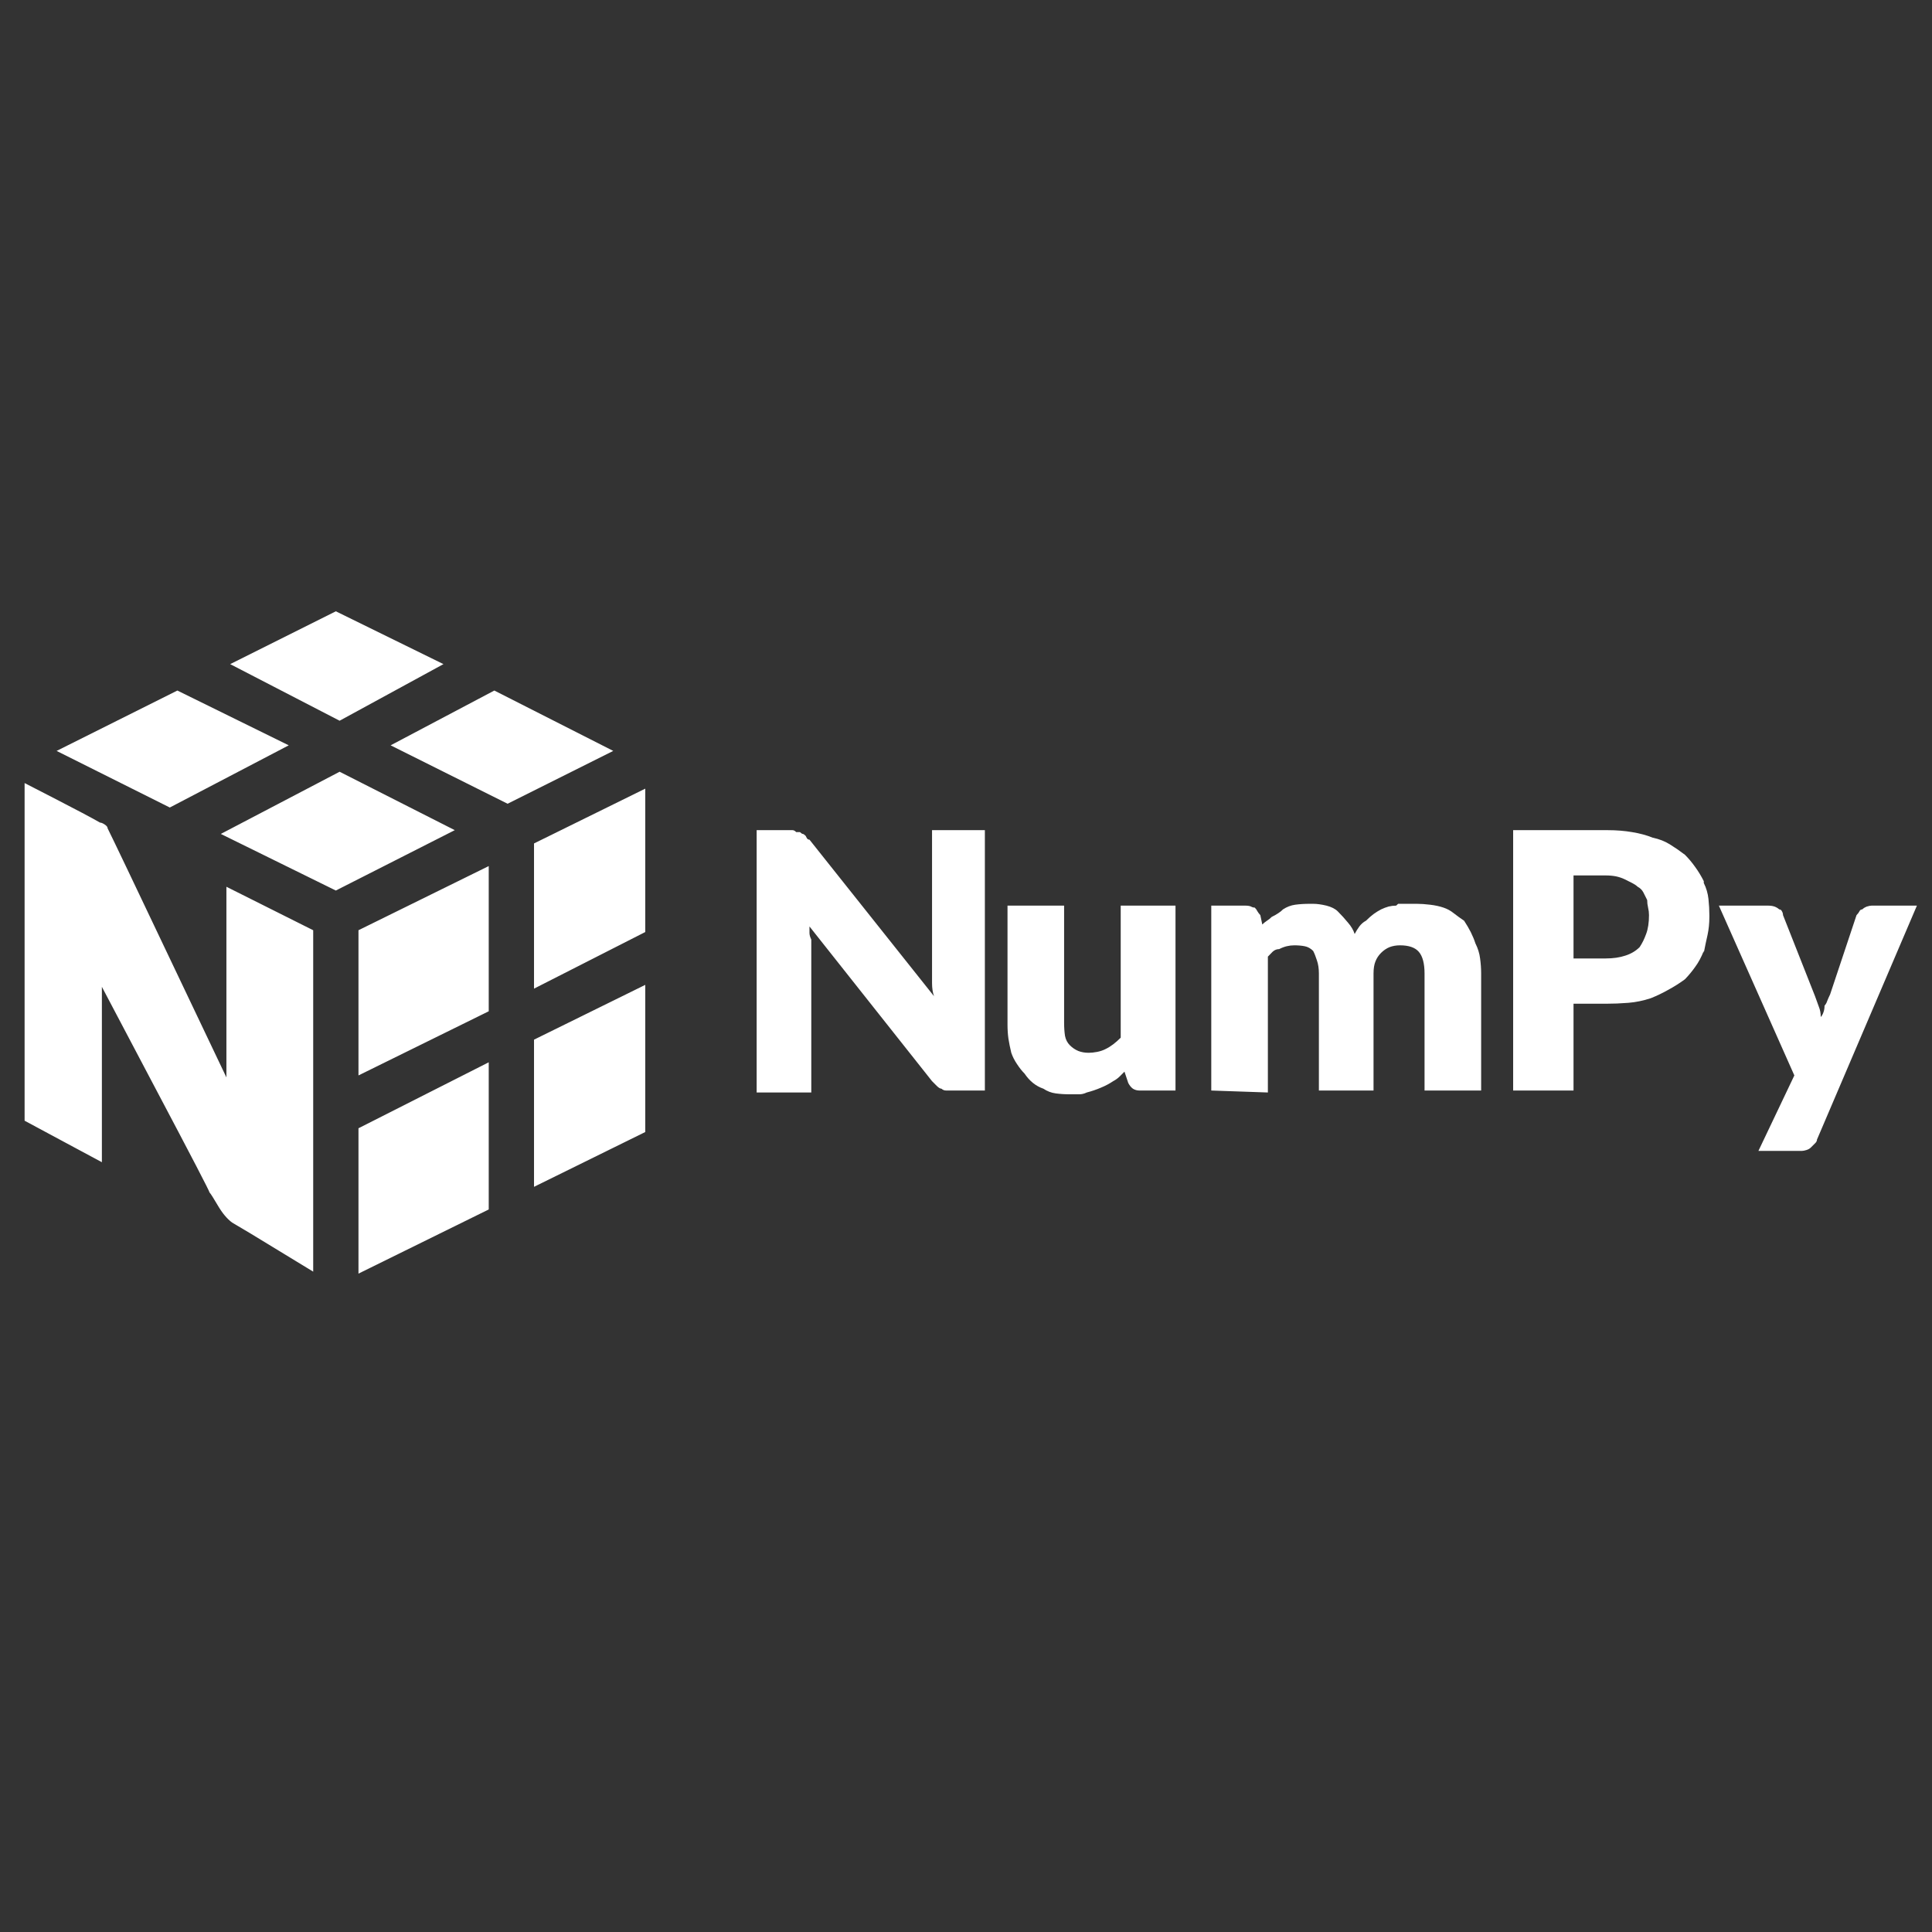 <svg xmlns="http://www.w3.org/2000/svg" xmlns:xlink="http://www.w3.org/1999/xlink" width="128" height="128"><rect width="100%" height="100%" fill="#333333" stroke="none"/><path fill="#ffffff" d="M52.75 55.13L52.75 55.13Q52.88 55.13 52.94 55.13Q53 55.13 53 55.13L53 55.13Q53.13 55.25 53.19 55.25Q53.25 55.25 53.38 55.38L53.38 55.38Q53.38 55.38 53.44 55.50Q53.50 55.63 53.63 55.63L53.63 55.63L61.88 66Q61.75 65.63 61.75 65.13Q61.75 64.63 61.75 64.25L61.75 64.25L61.75 55L65.25 55L65.25 72.25L63.13 72.25Q63.13 72.25 63.13 72.25Q63.13 72.25 63.13 72.25L63.13 72.25Q62.88 72.25 62.69 72.25Q62.50 72.25 62.38 72.13L62.38 72.13L62.38 72.13Q62.25 72.13 62.06 71.94Q61.88 71.75 61.75 71.63L61.75 71.63L61.75 71.63L53.63 61.38Q53.63 61.63 53.63 61.81Q53.63 62 53.75 62.25L53.75 62.25Q53.75 62.50 53.75 62.69Q53.75 62.88 53.75 63L53.75 63L53.75 72.38L50.13 72.38L50.13 55L52.25 55Q52.38 55 52.50 55Q52.63 55 52.75 55.13L52.75 55.13ZM66.75 60L70.50 60L70.50 67.75Q70.50 68.25 70.56 68.63Q70.63 69 70.88 69.25L70.88 69.25Q71.13 69.50 71.44 69.63Q71.75 69.75 72.13 69.75L72.13 69.75Q72.38 69.75 72.69 69.69Q73 69.63 73.25 69.50L73.25 69.50Q73.50 69.38 73.75 69.19Q74 69 74.25 68.75L74.25 68.75L74.25 60L77.88 60L77.88 72.25L75.63 72.25Q75.63 72.25 75.63 72.25Q75.63 72.25 75.50 72.25L75.50 72.25Q75.25 72.25 75.06 72.13Q74.88 72 74.75 71.75L74.75 71.75L74.75 71.75L74.50 71Q74.38 71.13 74.19 71.31Q74 71.50 73.75 71.63L73.75 71.63Q73.38 71.88 72.94 72.06Q72.50 72.25 72 72.38L72 72.38L72 72.38Q71.75 72.50 71.50 72.50Q71.25 72.50 71 72.50L71 72.50Q71 72.50 71 72.50Q71 72.50 70.88 72.50L70.88 72.50L70.88 72.50Q70.88 72.50 70.88 72.50Q70.88 72.50 70.88 72.50L70.88 72.50Q70.38 72.50 69.94 72.44Q69.50 72.38 69.13 72.13L69.13 72.13L69.13 72.13Q68.75 72 68.44 71.75Q68.13 71.50 67.88 71.13L67.88 71.13L67.88 71.13Q67.63 70.88 67.38 70.50Q67.13 70.13 67 69.75L67 69.75L67 69.75Q66.88 69.25 66.81 68.81Q66.75 68.38 66.75 67.88L66.75 67.88Q66.75 67.88 66.75 67.88Q66.75 67.88 66.75 67.88L66.75 67.88L66.75 67.88L66.75 60ZM84 72.38L80.25 72.25L80.25 60L82.50 60Q82.75 60 82.88 60.06Q83 60.13 83.13 60.13L83.13 60.13Q83.25 60.25 83.31 60.38Q83.38 60.50 83.50 60.63L83.50 60.63L83.63 61.25Q83.75 61.13 83.94 61Q84.13 60.88 84.25 60.75L84.25 60.75Q84.50 60.63 84.69 60.50Q84.88 60.38 85 60.25L85 60.25Q85.38 60 85.81 59.94Q86.25 59.88 86.75 59.88L86.75 59.88Q86.75 59.88 86.81 59.88Q86.88 59.88 86.88 59.88L86.88 59.88L86.88 59.88Q86.88 59.88 86.88 59.88Q86.88 59.88 87 59.88L87 59.88Q87.38 59.88 87.88 60Q88.38 60.13 88.63 60.38L88.63 60.38L88.63 60.38Q89 60.75 89.31 61.13Q89.63 61.50 89.75 61.88L89.75 61.88Q89.88 61.63 90.06 61.38Q90.25 61.13 90.50 61L90.50 61Q90.75 60.75 91 60.56Q91.25 60.38 91.50 60.25L91.50 60.25Q91.75 60.13 92 60.06Q92.25 60 92.50 60L92.50 60L92.63 59.88Q92.88 59.88 93.13 59.88Q93.38 59.88 93.75 59.88L93.75 59.88Q93.75 59.88 93.75 59.88Q93.75 59.88 93.75 59.88L93.75 59.88L93.75 59.88Q93.75 59.88 93.75 59.88Q93.75 59.88 93.88 59.88L93.88 59.88Q94.25 59.88 94.75 59.94Q95.25 60 95.63 60.13L95.63 60.13L95.63 60.13Q96 60.25 96.31 60.50Q96.63 60.75 97 61L97 61Q97.25 61.38 97.44 61.75Q97.63 62.13 97.75 62.50L97.75 62.50Q98 63 98.06 63.50Q98.13 64 98.13 64.50L98.13 64.50L98.13 72.25L94.38 72.25L94.38 64.50Q94.38 63.50 94 63.06Q93.63 62.63 92.75 62.63L92.75 62.63Q92.38 62.63 92.06 62.75Q91.75 62.88 91.50 63.13L91.50 63.13Q91.25 63.38 91.13 63.69Q91 64 91 64.50L91 64.50L91 72.25L87.38 72.25L87.38 64.50Q87.38 64 87.25 63.63Q87.13 63.25 87 63L87 63Q86.75 62.75 86.44 62.69Q86.13 62.63 85.75 62.63L85.75 62.63Q85.50 62.63 85.25 62.69Q85 62.75 84.75 62.88L84.75 62.88Q84.50 62.88 84.31 63.06Q84.13 63.25 84 63.38L84 63.38L84 72.38ZM106.38 66.50L104.25 66.50L104.25 72.25L100.25 72.25L100.25 55L106.38 55Q106.38 55 106.44 55Q106.50 55 106.50 55L106.50 55Q107.38 55 108.13 55.13Q108.88 55.25 109.50 55.50L109.50 55.50L109.50 55.50Q110.13 55.63 110.63 55.94Q111.13 56.25 111.63 56.63L111.63 56.63L111.63 56.63Q112 57 112.31 57.44Q112.63 57.88 112.88 58.38L112.88 58.38L112.88 58.50Q113.13 59 113.19 59.56Q113.25 60.13 113.25 60.63L113.25 60.63Q113.25 60.63 113.25 60.69Q113.25 60.75 113.25 60.75L113.25 60.75Q113.25 61.38 113.13 61.94Q113 62.50 112.88 63.13L112.88 63.13L112.88 63Q112.63 63.63 112.31 64.06Q112 64.50 111.63 64.88L111.63 64.88L111.63 64.88Q111.13 65.25 110.56 65.56Q110 65.88 109.38 66.13L109.38 66.13Q108.63 66.38 107.88 66.44Q107.13 66.50 106.38 66.50L106.38 66.50ZM104.25 58L104.25 63.50L106.38 63.50Q107.13 63.50 107.69 63.31Q108.25 63.13 108.63 62.75L108.63 62.75Q108.88 62.38 109.06 61.88Q109.25 61.38 109.25 60.63L109.25 60.63Q109.25 60.63 109.25 60.63Q109.25 60.63 109.25 60.63L109.25 60.63Q109.25 60.38 109.19 60.13Q109.13 59.88 109.13 59.63L109.13 59.63L109.13 59.63Q109 59.38 108.88 59.13Q108.75 58.88 108.50 58.75L108.50 58.75L108.50 58.75Q108.38 58.63 108.13 58.50Q107.88 58.38 107.63 58.25L107.63 58.25L107.63 58.25Q107.38 58.13 107.06 58.06Q106.75 58 106.38 58L106.38 58Q106.38 58 106.38 58Q106.38 58 106.25 58L106.25 58L104.25 58ZM127 60L120.38 75.50Q120.38 75.63 120.25 75.75Q120.13 75.88 120 76L120 76Q119.88 76.13 119.69 76.19Q119.50 76.25 119.38 76.25L119.38 76.25Q119.25 76.25 119.25 76.25Q119.25 76.25 119.25 76.25L119.25 76.25L119.25 76.25L116.50 76.25L118.88 71.25L113.88 60L117.13 60Q117.38 60 117.56 60.06Q117.75 60.13 117.88 60.25L117.88 60.25Q118 60.25 118.06 60.38Q118.13 60.50 118.13 60.63L118.13 60.63L120.25 66Q120.38 66.38 120.50 66.69Q120.63 67 120.63 67.38L120.63 67.38Q120.75 67.25 120.81 67.06Q120.88 66.88 120.88 66.63L120.88 66.63Q121 66.50 121.06 66.31Q121.13 66.13 121.25 65.88L121.25 65.88L123 60.63Q123.13 60.50 123.19 60.38Q123.25 60.25 123.38 60.25L123.38 60.25L123.38 60.25Q123.50 60.13 123.69 60.06Q123.88 60 124 60L124 60L127 60ZM11.25 53.50L19.13 49.38L11.75 45.75L3.75 49.75L11.25 53.50ZM14.63 55.25L22.50 51.13L30.13 55L22.25 59L14.63 55.25ZM25.88 49.38L32.75 45.75L40.63 49.75L33.63 53.25L25.88 49.38ZM22.50 47.75L29.38 44L22.25 40.50L15.25 44L22.50 47.75ZM32.38 70.38L23.75 74.75L23.75 84.38L32.38 80.13L32.38 70.38ZM23.75 71.25L32.38 67L32.38 57.38L23.75 61.63L23.75 71.25ZM35.38 68.88L42.75 65.25L42.75 75L35.38 78.63L35.38 68.88ZM35.38 65.50L42.75 61.75L42.75 52.25L35.38 55.88L35.38 65.50ZM20.75 84.25L20.75 61.63L15 58.75L15 71.38Q15 71.38 11.31 63.63Q7.63 55.88 7.13 54.88L7.13 54.88Q7.13 54.75 6.94 54.63Q6.75 54.50 6.63 54.50L6.63 54.50Q5.75 54 3.69 52.94Q1.63 51.88 1.63 51.88L1.63 51.88L1.63 74.25L6.75 77L6.75 65.38Q6.75 65.38 10.31 72.13Q13.88 78.88 13.88 79L13.88 79Q14 79.13 14.44 79.88Q14.88 80.63 15.38 81L15.38 81Q16.25 81.50 18.50 82.88Q20.75 84.25 20.75 84.25L20.75 84.25Z"/></svg>